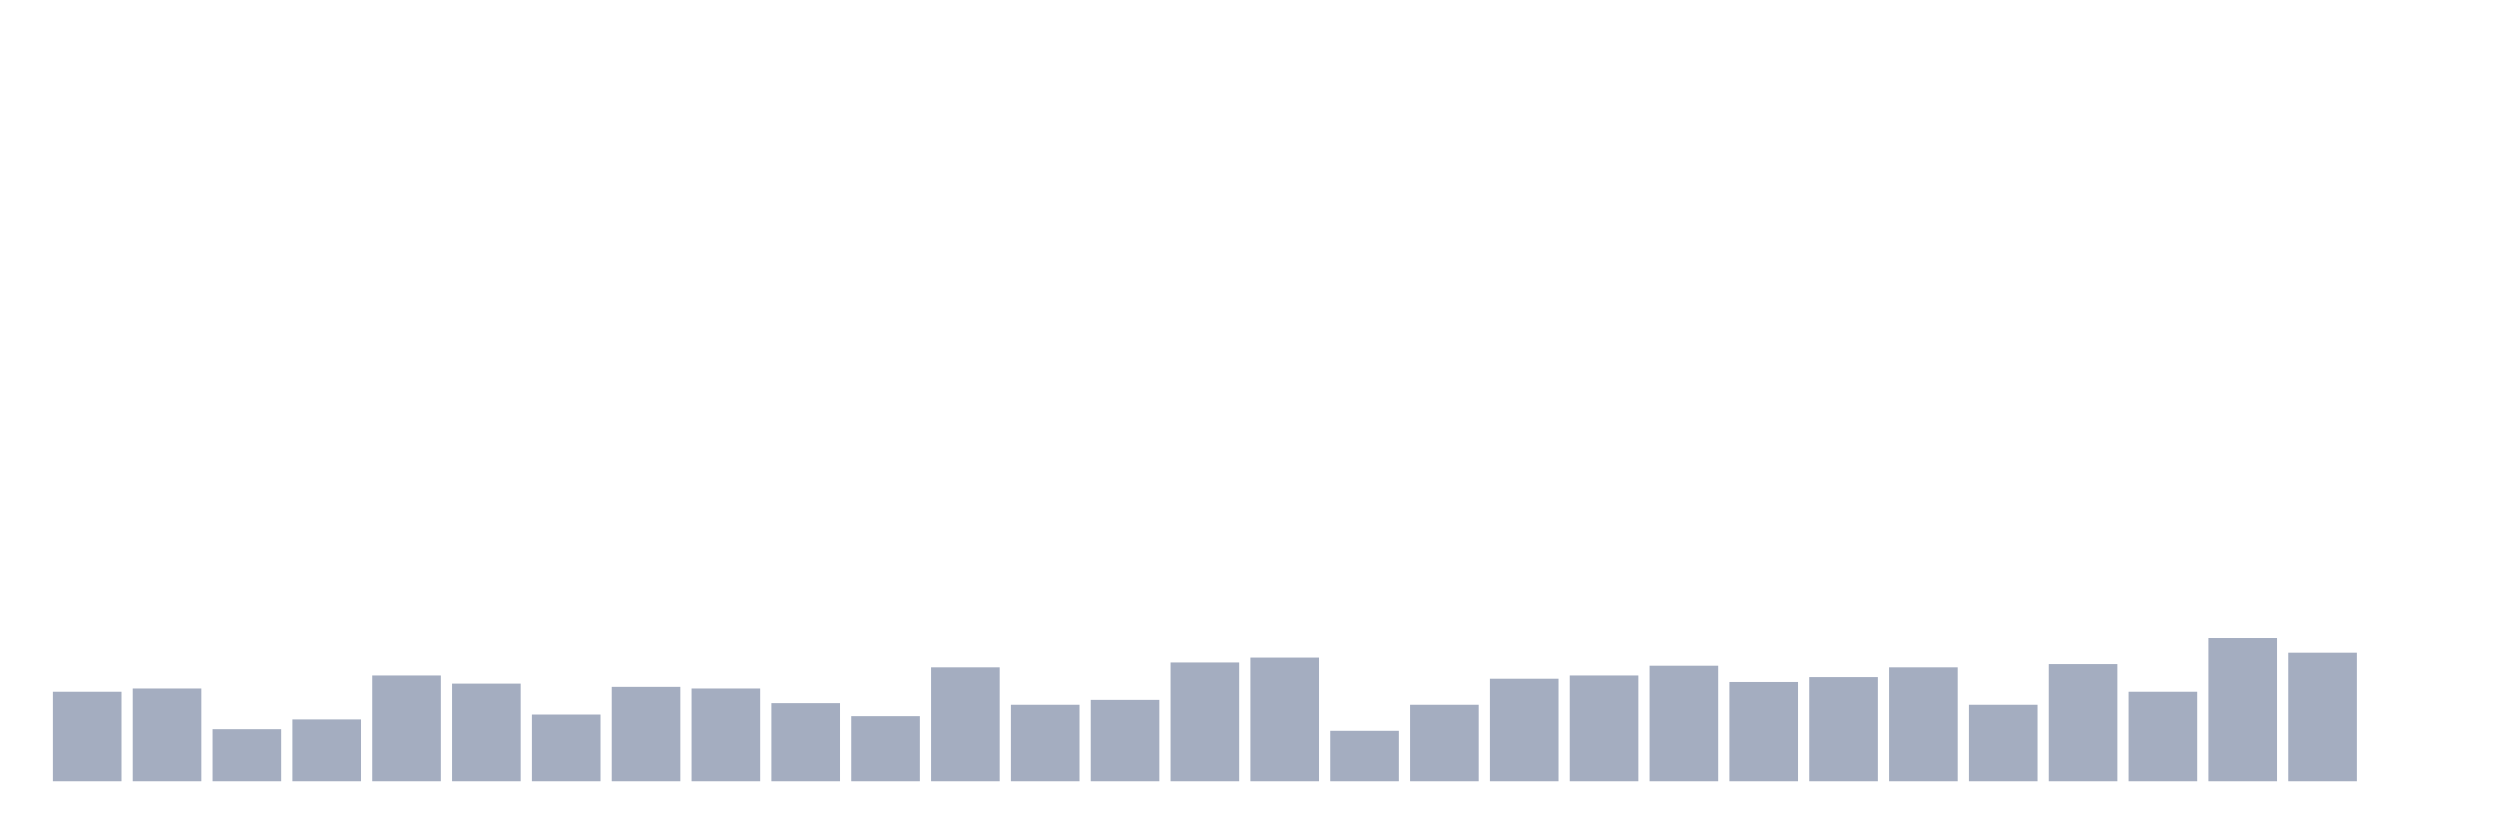 <svg xmlns="http://www.w3.org/2000/svg" viewBox="0 0 480 160"><g transform="translate(10,10)"><rect class="bar" x="0.153" width="13.175" y="122.812" height="17.188" fill="rgb(164,173,192)"></rect><rect class="bar" x="15.482" width="13.175" y="122.188" height="17.812" fill="rgb(164,173,192)"></rect><rect class="bar" x="30.81" width="13.175" y="130" height="10" fill="rgb(164,173,192)"></rect><rect class="bar" x="46.138" width="13.175" y="128.125" height="11.875" fill="rgb(164,173,192)"></rect><rect class="bar" x="61.466" width="13.175" y="119.688" height="20.312" fill="rgb(164,173,192)"></rect><rect class="bar" x="76.794" width="13.175" y="121.25" height="18.75" fill="rgb(164,173,192)"></rect><rect class="bar" x="92.123" width="13.175" y="127.188" height="12.812" fill="rgb(164,173,192)"></rect><rect class="bar" x="107.451" width="13.175" y="121.875" height="18.125" fill="rgb(164,173,192)"></rect><rect class="bar" x="122.779" width="13.175" y="122.188" height="17.812" fill="rgb(164,173,192)"></rect><rect class="bar" x="138.107" width="13.175" y="125" height="15" fill="rgb(164,173,192)"></rect><rect class="bar" x="153.436" width="13.175" y="127.5" height="12.5" fill="rgb(164,173,192)"></rect><rect class="bar" x="168.764" width="13.175" y="118.125" height="21.875" fill="rgb(164,173,192)"></rect><rect class="bar" x="184.092" width="13.175" y="125.312" height="14.688" fill="rgb(164,173,192)"></rect><rect class="bar" x="199.42" width="13.175" y="124.375" height="15.625" fill="rgb(164,173,192)"></rect><rect class="bar" x="214.748" width="13.175" y="117.188" height="22.812" fill="rgb(164,173,192)"></rect><rect class="bar" x="230.077" width="13.175" y="116.25" height="23.75" fill="rgb(164,173,192)"></rect><rect class="bar" x="245.405" width="13.175" y="130.312" height="9.688" fill="rgb(164,173,192)"></rect><rect class="bar" x="260.733" width="13.175" y="125.312" height="14.688" fill="rgb(164,173,192)"></rect><rect class="bar" x="276.061" width="13.175" y="120.312" height="19.688" fill="rgb(164,173,192)"></rect><rect class="bar" x="291.39" width="13.175" y="119.688" height="20.312" fill="rgb(164,173,192)"></rect><rect class="bar" x="306.718" width="13.175" y="117.813" height="22.187" fill="rgb(164,173,192)"></rect><rect class="bar" x="322.046" width="13.175" y="120.938" height="19.062" fill="rgb(164,173,192)"></rect><rect class="bar" x="337.374" width="13.175" y="120" height="20" fill="rgb(164,173,192)"></rect><rect class="bar" x="352.702" width="13.175" y="118.125" height="21.875" fill="rgb(164,173,192)"></rect><rect class="bar" x="368.031" width="13.175" y="125.312" height="14.688" fill="rgb(164,173,192)"></rect><rect class="bar" x="383.359" width="13.175" y="117.5" height="22.5" fill="rgb(164,173,192)"></rect><rect class="bar" x="398.687" width="13.175" y="122.812" height="17.188" fill="rgb(164,173,192)"></rect><rect class="bar" x="414.015" width="13.175" y="112.5" height="27.5" fill="rgb(164,173,192)"></rect><rect class="bar" x="429.344" width="13.175" y="115.312" height="24.688" fill="rgb(164,173,192)"></rect><rect class="bar" x="444.672" width="13.175" y="140" height="0" fill="rgb(164,173,192)"></rect></g></svg>